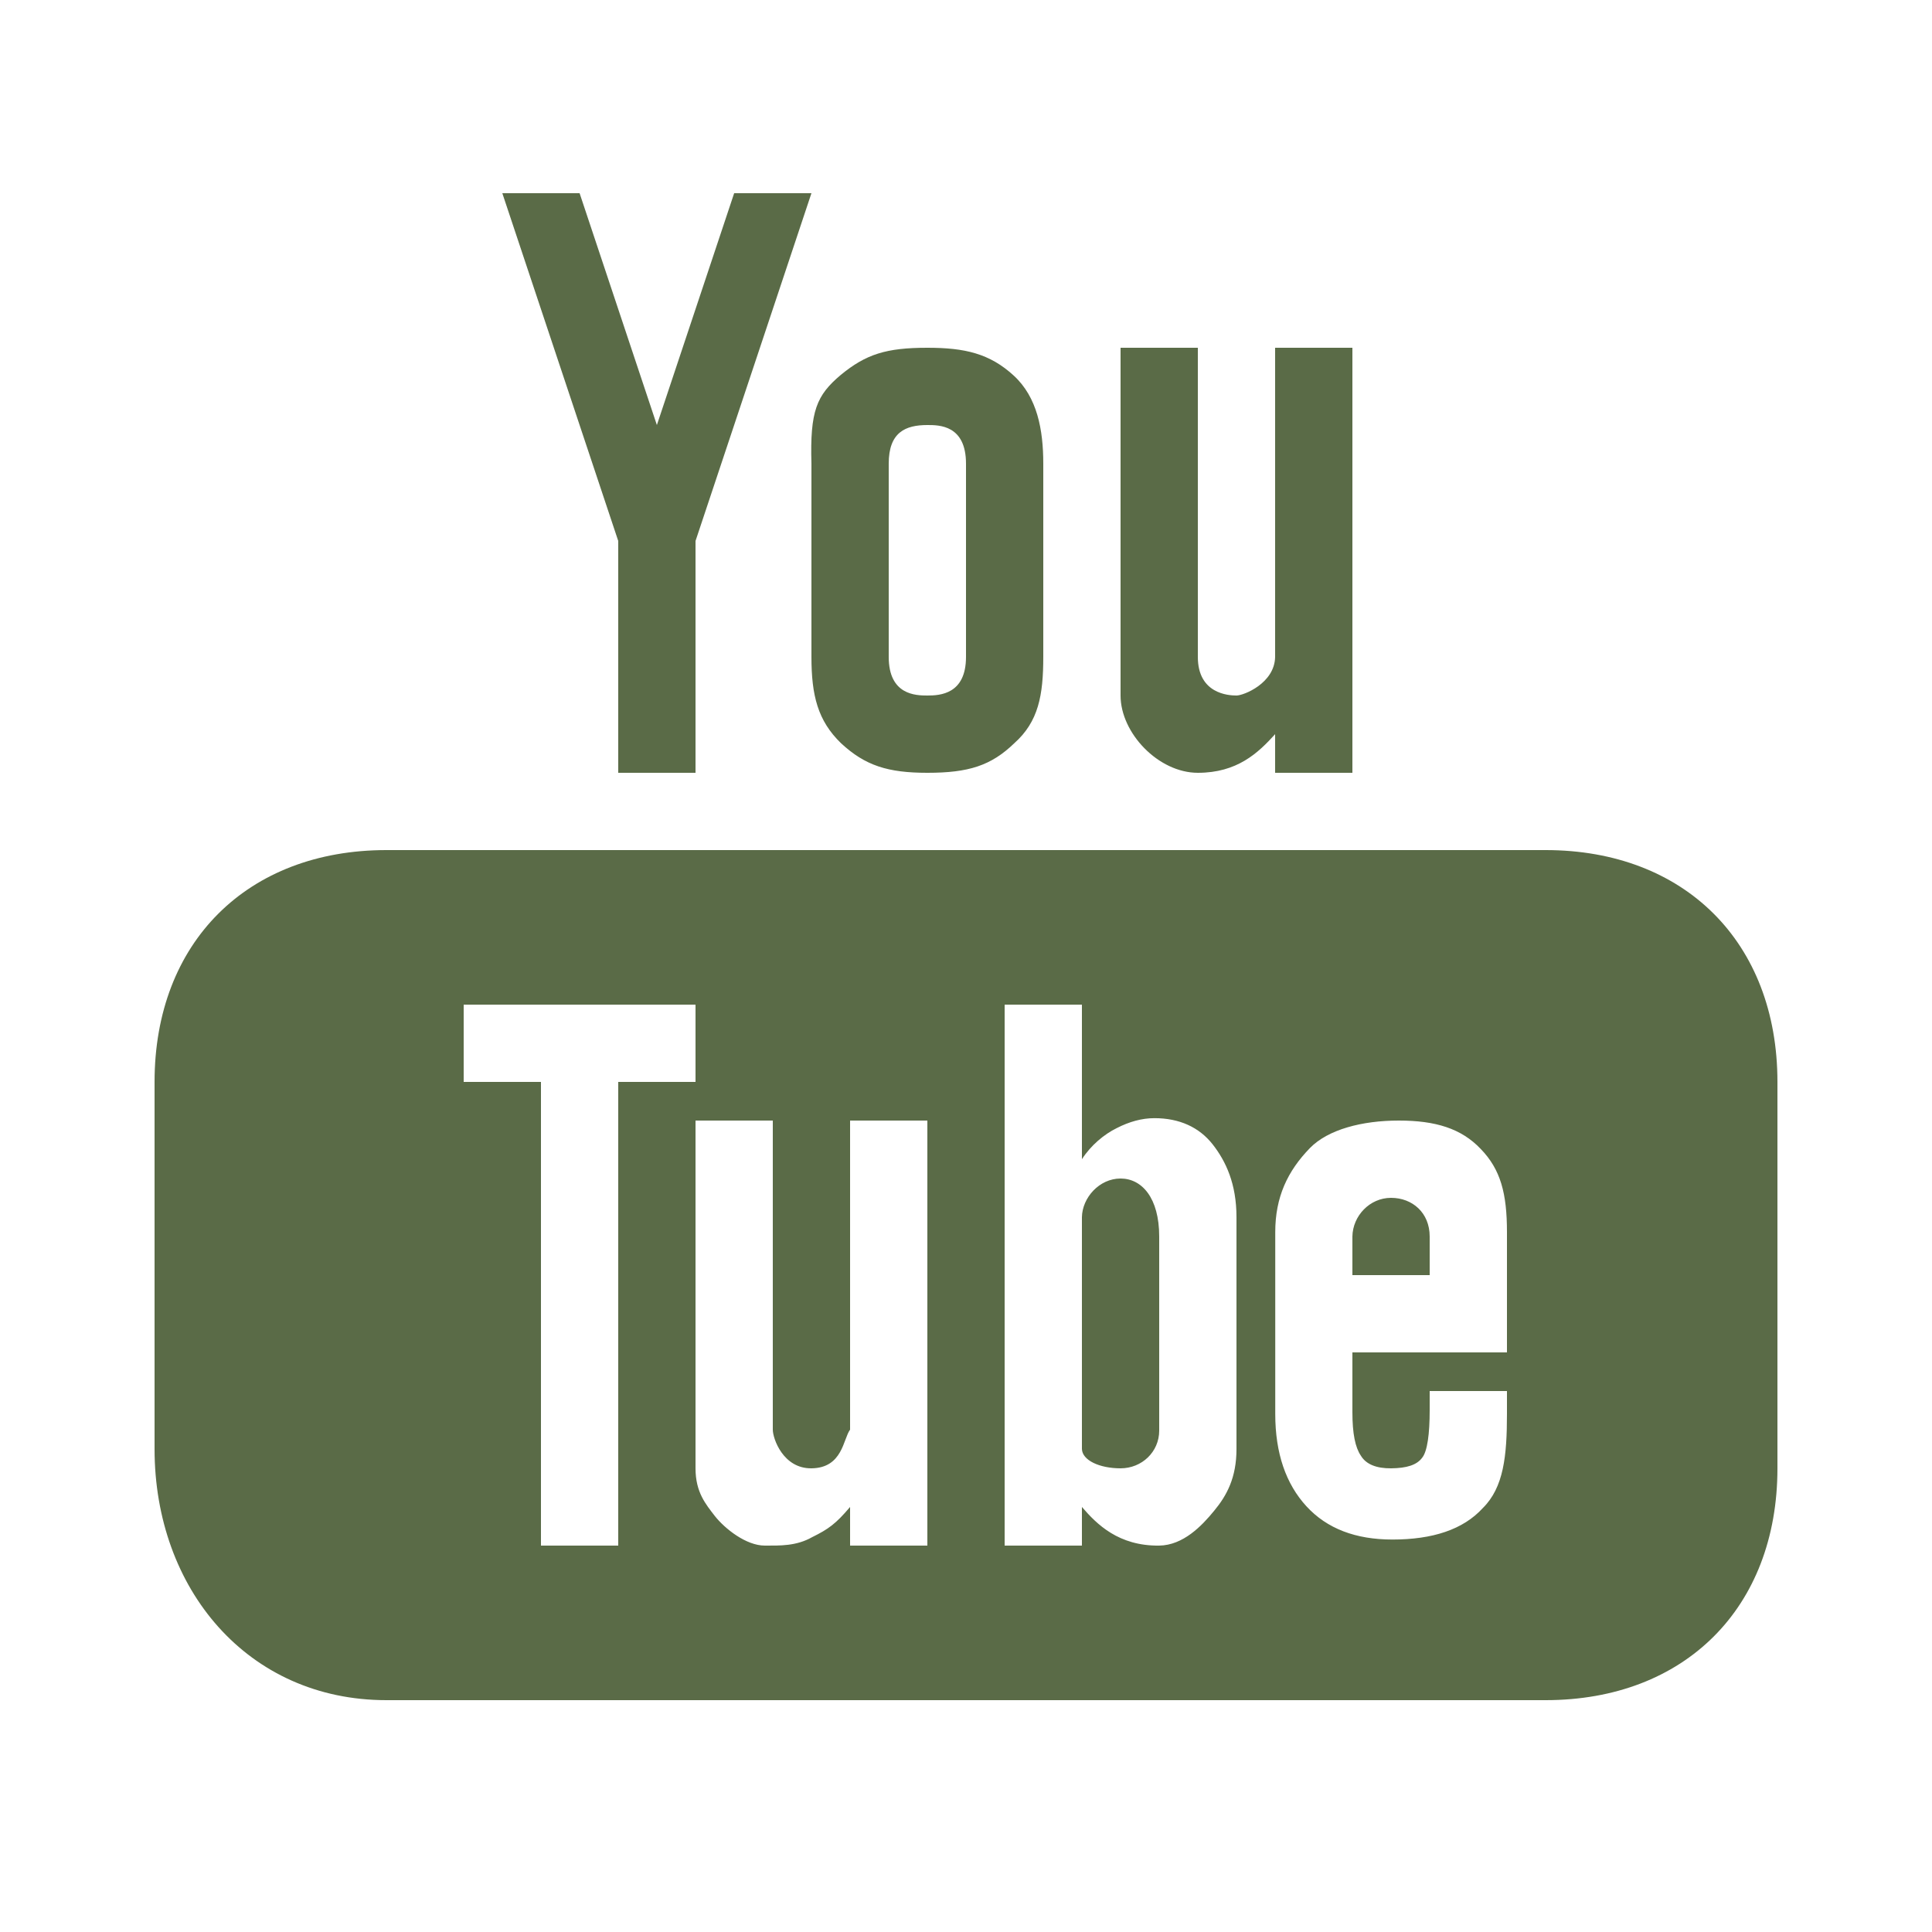 <svg width="29" height="29" viewBox="0 0 29 29" fill="none" xmlns="http://www.w3.org/2000/svg">
<path fill-rule="evenodd" clip-rule="evenodd" d="M7.54 2.9L9.28 8.12V11.6H10.44V8.12L12.18 2.9H11.02L9.86 6.38L8.7 2.9H7.54ZM13.92 5.22C13.302 5.22 12.998 5.317 12.62 5.628C12.257 5.934 12.157 6.169 12.18 6.96V9.86C12.18 10.438 12.275 10.818 12.624 11.156C12.987 11.493 13.329 11.6 13.92 11.6C14.539 11.6 14.876 11.493 15.225 11.156C15.588 10.832 15.66 10.438 15.66 9.86V6.96C15.66 6.448 15.569 5.963 15.218 5.639C14.856 5.306 14.482 5.22 13.92 5.22ZM16.82 5.22V10.44C16.82 11.004 17.389 11.6 17.98 11.6C18.571 11.6 18.884 11.303 19.14 11.02V11.6H20.3V5.22H19.14V9.86C19.133 10.257 18.667 10.44 18.56 10.44C18.44 10.44 17.98 10.415 17.98 9.86V5.22H16.82ZM13.92 6.38C14.095 6.38 14.5 6.378 14.5 6.96V9.86C14.5 10.422 14.108 10.44 13.92 10.44C13.746 10.44 13.34 10.433 13.34 9.86V6.96C13.34 6.487 13.592 6.38 13.92 6.38ZM5.8 12.76C3.716 12.76 2.32 14.142 2.32 16.24V21.75C2.32 23.848 3.716 25.52 5.8 25.52H23.2C25.284 25.52 26.68 24.138 26.68 22.04V16.24C26.68 14.142 25.284 12.76 23.2 12.76H5.8ZM6.96 15.08H10.44V16.24H9.28V23.2H8.12V16.24H6.96V15.08ZM15.08 15.08H16.24V17.4C16.374 17.192 16.573 17.026 16.763 16.933C16.949 16.838 17.137 16.784 17.328 16.784C17.704 16.784 17.998 16.92 18.2 17.174C18.401 17.43 18.56 17.769 18.56 18.27V21.75C18.56 22.18 18.415 22.448 18.225 22.677C18.039 22.905 17.76 23.195 17.4 23.2C16.791 23.207 16.464 22.881 16.24 22.62V23.2H15.08V15.08ZM10.44 16.82H11.6V21.46C11.6 21.594 11.756 22.045 12.18 22.04C12.651 22.035 12.656 21.596 12.76 21.46V16.82H13.92V23.2H12.76V22.62C12.545 22.874 12.434 22.953 12.191 23.073C11.951 23.209 11.707 23.2 11.48 23.2C11.199 23.2 10.88 22.946 10.73 22.756C10.596 22.581 10.44 22.402 10.44 22.04V16.82ZM20.996 16.82C21.546 16.82 21.934 16.938 22.226 17.246C22.525 17.554 22.62 17.914 22.62 18.494V20.3H20.3V21.197C20.3 21.521 20.343 21.727 20.427 21.85C20.506 21.983 20.667 22.042 20.88 22.04C21.116 22.038 21.265 21.99 21.345 21.884C21.426 21.788 21.46 21.519 21.46 21.17V20.88H22.62V21.224C22.62 21.857 22.57 22.328 22.258 22.636C21.963 22.96 21.503 23.109 20.901 23.109C20.35 23.109 19.919 22.946 19.611 22.611C19.303 22.276 19.142 21.816 19.142 21.224V18.494C19.142 17.969 19.326 17.579 19.663 17.232C19.935 16.954 20.445 16.82 20.996 16.82ZM16.82 17.69C16.501 17.69 16.245 17.978 16.24 18.27V21.75C16.245 21.918 16.501 22.04 16.82 22.04C17.14 22.04 17.4 21.793 17.4 21.474V18.56C17.4 17.98 17.14 17.69 16.82 17.69ZM20.88 17.98C20.561 17.98 20.305 18.25 20.3 18.56V19.14H21.46V18.56C21.46 18.204 21.2 17.98 20.88 17.98Z" fill="#5A6B47"/>
</svg>

